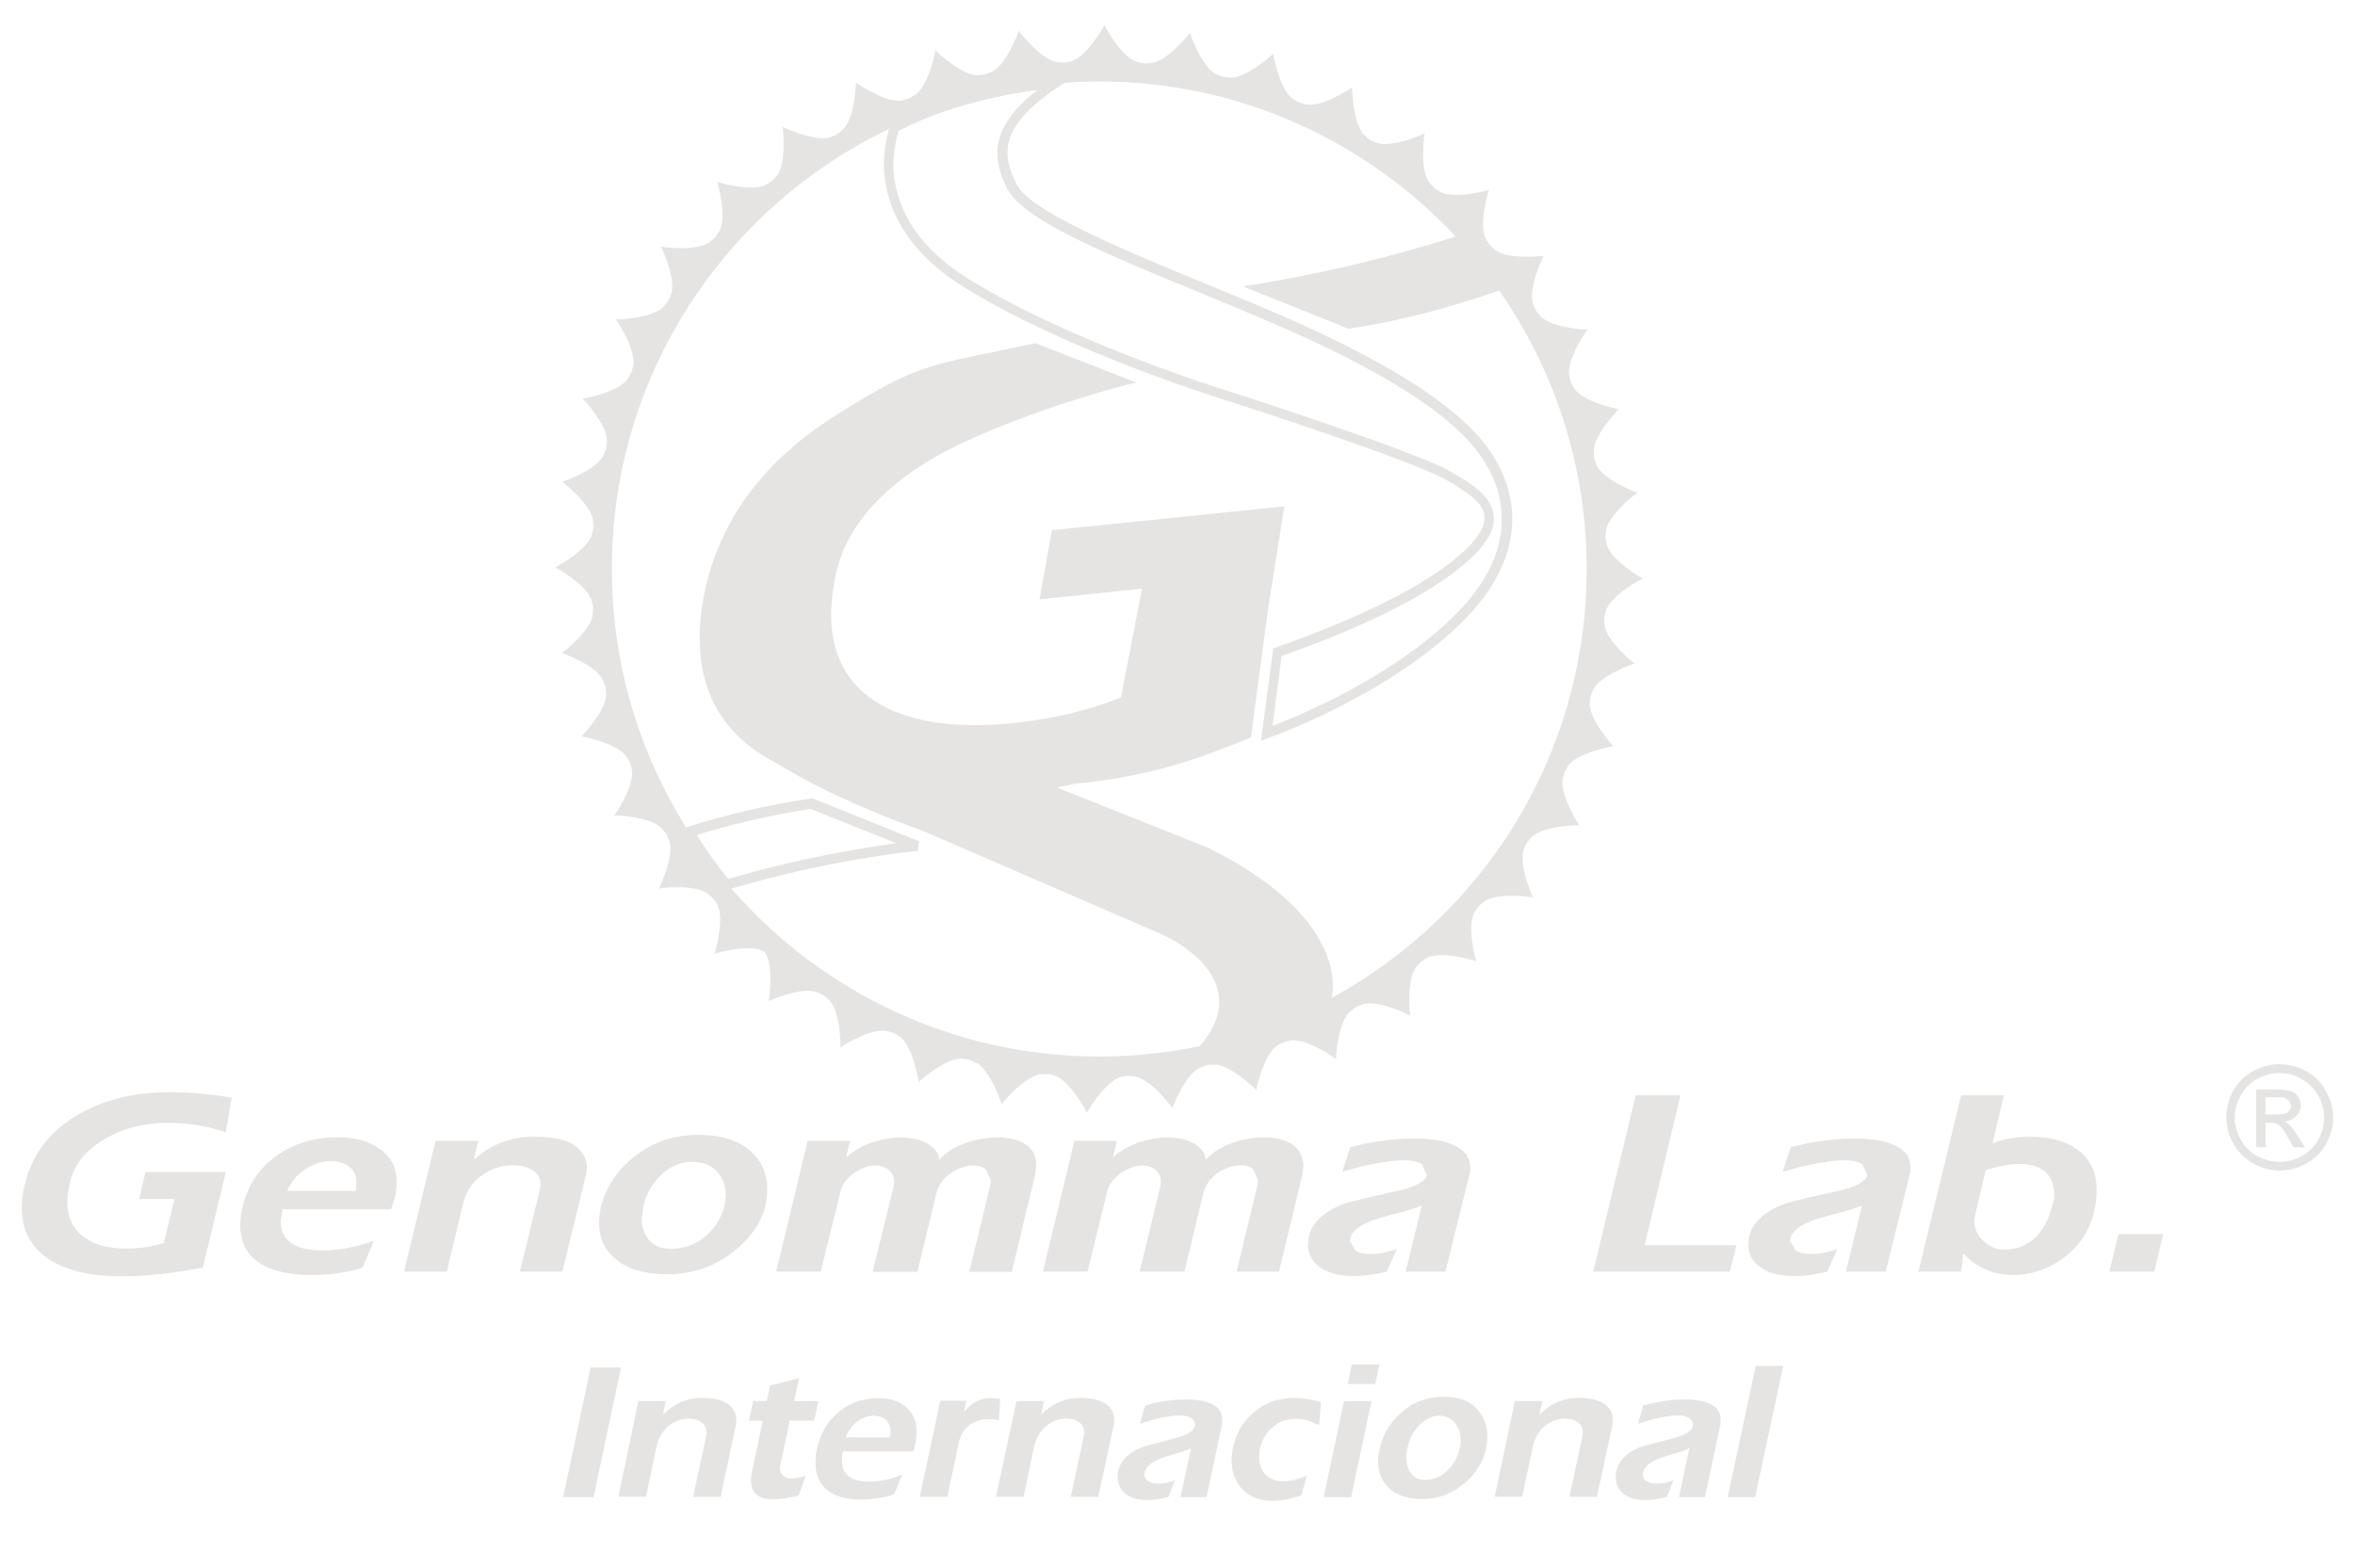 <?xml version="1.0" encoding="utf-8"?>
<!-- Generator: Adobe Illustrator 22.0.1, SVG Export Plug-In . SVG Version: 6.00 Build 0)  -->
<svg version="1.1" id="Capa_1" xmlns="http://www.w3.org/2000/svg" xmlns:xlink="http://www.w3.org/1999/xlink" x="0px" y="0px"
	 viewBox="0 0 898.7 598.5" style="enable-background:new 0 0 898.7 598.5;" xml:space="preserve">
<style type="text/css">
	.st0{fill:#E5E4E3;}
</style>
<g>
	<g>
		<path class="st0" d="M596.4,297.1c0.3-1.1,0.5-1.9,0.7-2.5c0.3-0.5,0.7-1.3,1.3-2.2c3.3-5.1,17.1-7.6,17.4-7.5
			c-0.4-0.1-9.6-10.6-9.1-16.6c0.1-1.1,0.2-1.9,0.3-2.5c0.2-0.5,0.5-1.4,0.9-2.4c2.5-5.5,15.7-10.2,16-10.1
			c-0.4,0-11.2-8.9-11.6-14.9c-0.1-1.1-0.1-2-0.1-2.6c0.1-0.6,0.3-1.4,0.6-2.5c1.6-5.9,13.9-12.5,14.2-12.5c-0.4,0-12.4-7-13.8-13
			c-0.2-1.1-0.4-1.9-0.5-2.5c0-0.6,0-1.5,0.2-2.6c0.6-6.1,11.7-14.6,12.1-14.6c-0.4,0-13.4-5-15.7-10.6c-0.4-1.1-0.7-1.9-0.8-2.4
			c-0.1-0.6-0.2-1.4-0.3-2.6c-0.3-6.1,9.3-16.2,9.7-16.3c-0.4,0.1-14-2.8-17.2-8c-0.6-1-1-1.7-1.2-2.3c-0.2-0.6-0.4-1.4-0.6-2.5
			c-1.3-5.9,6.6-17.5,7-17.6c-0.3,0.2-14.3-0.6-18.2-5.3c-0.7-0.8-1.2-1.5-1.6-2c-0.2-0.5-0.6-1.3-1-2.4c-2.2-5.7,3.8-18.3,4.1-18.5
			c-0.3,0.2-14.2,1.6-18.8-2.3c-0.8-0.7-1.4-1.3-1.9-1.8c-0.3-0.5-0.8-1.2-1.4-2.2c-3-5.3,0.9-18.7,1.2-18.9
			c-0.3,0.3-13.8,3.9-19,0.7c-1-0.6-1.6-1.1-2.1-1.5c-0.4-0.4-1-1-1.7-1.9c-3.8-4.7-2-18.6-1.8-18.9c-0.2,0.3-13,6-18.6,3.6
			c-1.1-0.4-1.8-0.8-2.3-1.1c-0.5-0.4-1.1-0.9-2-1.6c-4.5-4.1-4.9-18-4.8-18.4c-0.2,0.3-11.9,8-17.8,6.5c-1.1-0.3-1.9-0.5-2.5-0.7
			c-0.5-0.3-1.3-0.7-2.2-1.3c-5.1-3.3-7.7-17-7.6-17.4c-0.1,0.3-10.5,9.7-16.6,9.2c-1.1-0.1-2-0.2-2.6-0.3c-0.6-0.2-1.4-0.5-2.4-0.9
			c-5.5-2.4-10.3-15.6-10.2-16c-0.1,0.4-8.8,11.2-14.9,11.7c-1.1,0.1-2,0.1-2.6,0.1c-0.6-0.1-1.4-0.3-2.5-0.5
			c-5.9-1.5-12.6-13.8-12.6-14.2c0,0.4-7,12.5-12.9,13.9c-1.1,0.3-1.9,0.4-2.5,0.5c-0.6,0-1.5,0-2.6-0.2c-6-0.6-14.6-11.6-14.7-12
			c0,0.4-4.9,13.5-10.5,15.8c-1,0.4-1.9,0.7-2.4,0.9c-0.6,0.1-1.4,0.2-2.5,0.3c-6.1,0.4-16.3-9.2-16.4-9.6
			c0.1,0.4-2.8,14.1-7.9,17.2c-1,0.6-1.7,1-2.3,1.3c-0.6,0.2-1.4,0.4-2.5,0.7c-5.9,1.3-17.5-6.5-17.7-6.9c0.2,0.3-0.5,14.3-5.1,18.2
			c-0.9,0.7-1.6,1.2-2,1.6c-0.5,0.3-1.3,0.6-2.4,1.1c-5.6,2.2-18.3-3.7-18.5-4c0.2,0.3,1.7,14.2-2.2,18.8c-0.7,0.8-1.3,1.4-1.7,1.9
			c-0.5,0.3-1.2,0.8-2.2,1.4c-5.2,3.1-18.6-0.8-18.9-1c0.3,0.3,4,13.8,0.8,19c-0.6,0.9-1.1,1.6-1.4,2.1c-0.4,0.4-1,1-1.9,1.7
			c-4.7,3.9-18.6,2.2-18.9,1.9c0.3,0.2,6.1,13,3.8,18.6c-0.4,1-0.8,1.8-1.1,2.3c-0.4,0.5-0.9,1.2-1.6,2c-4,4.5-18,5.1-18.3,4.9
			c0.3,0.2,8,11.9,6.6,17.8c-0.2,1.1-0.5,1.9-0.7,2.5c-0.3,0.5-0.7,1.3-1.3,2.3c-3.2,5.1-17,7.8-17.3,7.7c0.4,0.1,9.8,10.4,9.3,16.5
			c-0.1,1.1-0.2,2-0.3,2.5c-0.2,0.6-0.5,1.4-0.9,2.4c-2.4,5.6-15.5,10.4-15.9,10.3c0.4,0.1,11.3,8.8,11.8,14.9
			c0.1,1.1,0.1,2,0.1,2.6c-0.1,0.6-0.3,1.4-0.5,2.5c-1.5,5.9-13.7,12.7-14.1,12.7c0.4,0,12.6,6.9,14,12.8c0.3,1.1,0.4,1.9,0.5,2.5
			c0,0.6,0,1.5-0.1,2.6c-0.5,6.1-11.5,14.7-11.9,14.8c0.4-0.1,13.5,4.8,15.8,10.4c0.4,1.1,0.7,1.9,0.9,2.4c0.1,0.6,0.2,1.5,0.3,2.6
			c0.4,6.1-9.1,16.3-9.5,16.4c0.4-0.1,14.1,2.7,17.3,7.8c0.6,0.9,1,1.7,1.3,2.2c0.2,0.6,0.4,1.4,0.7,2.5c1.3,5.9-6.4,17.6-6.8,17.7
			c0.3-0.2,14.3,0.4,18.3,5c0.8,0.9,1.2,1.5,1.6,2c0.3,0.5,0.7,1.3,1.1,2.3c2.3,5.6-3.6,18.4-3.9,18.6c0.3-0.2,14.2-1.9,18.9,2.1
			c0.9,0.7,1.5,1.3,1.9,1.7c0.3,0.5,0.9,1.2,1.4,2.1c3.1,5.2-0.7,18.7-0.9,19c0.3-0.3,13.7-4,18.9-0.9l0,0l0.1,0.1
			c3.8,4.8,1.8,18.6,1.6,18.9c0.2-0.3,13.1-5.8,18.6-3.4c1,0.4,1.8,0.8,2.3,1.1c0.5,0.4,1.2,0.9,2,1.6c4.5,4.1,4.7,18.1,4.5,18.4
			c0.2-0.4,12-7.8,17.9-6.3c1.1,0.3,1.9,0.5,2.4,0.7c0.5,0.3,1.3,0.7,2.2,1.3c5.1,3.4,7.5,17.1,7.4,17.5c0.1-0.4,10.7-9.6,16.7-9
			c1.1,0.1,2,0.3,2.5,0.4c0.6,0.2,1.4,0.5,2.4,1c5.5,2.5,10.1,15.7,10,16.1c0.1-0.4,9-11.1,15.1-11.5c1.1-0.1,2-0.1,2.6-0.1
			c0.6,0.1,1.4,0.3,2.5,0.6c5.8,1.6,12.4,13.9,12.4,14.3c0-0.4,7.1-12.4,13-13.8c1.1-0.3,1.9-0.4,2.5-0.4c0.6,0,1.5,0,2.6,0.2
			c6,0.7,14.5,11.8,14.5,12.2c0-0.4,5.1-13.4,10.7-15.6c1-0.4,1.9-0.7,2.4-0.9c0.6-0.1,1.5-0.2,2.6-0.2c6.1-0.3,16.2,9.4,16.3,9.8
			c-0.1-0.4,3-14,8.1-17.1c1-0.6,1.7-1,2.3-1.2c0.6-0.2,1.4-0.4,2.5-0.7c5.9-1.2,17.4,6.8,17.6,7.1c-0.2-0.3,0.7-14.3,5.4-18.2
			c0.9-0.7,1.6-1.3,2-1.6c0.5-0.3,1.3-0.6,2.4-1c5.7-2.2,18.3,3.9,18.5,4.3c-0.2-0.3-1.6-14.3,2.4-18.8c0.7-0.8,1.3-1.4,1.7-1.9
			c0.5-0.3,1.2-0.8,2.2-1.4c5.3-3,18.7,1,18.9,1.3c-0.3-0.3-3.8-13.8-0.6-18.9c0.6-1,1.1-1.6,1.4-2.1c0.4-0.4,1.1-1,2-1.7
			c4.7-3.8,18.6-1.9,18.9-1.7c-0.3-0.2-5.9-13-3.5-18.6c0.4-1,0.8-1.8,1.1-2.3c0.3-0.5,0.9-1.1,1.6-2c4.1-4.5,18.1-4.8,18.4-4.6
			C602.5,314.8,594.9,303,596.4,297.1 M342.1,53c0.3-1.1,0.5-2,0.7-2.7l0.1-0.3C361.6,40,384.5,35.9,396,34.3
			c-10.8,8.3-15.3,16.1-15.4,24.1c0,4.6,1.5,9.1,3.8,13.7c8,14.8,52.4,30.4,94.1,48.2c41.6,17.4,68.6,33.2,82.4,48.5
			c6.9,7.7,12.3,17.9,12.2,29.5c0,11.2-4.9,23.9-18.7,37.3c-23.8,23.2-58.6,37.6-68.8,41.5l3.5-26.7c7.2-2.5,46.4-16.2,67.8-33.5
			c9.3-7.5,13.2-13.4,13.2-19.1c-0.3-8.7-9.1-13.3-16.5-17.8c-13.1-7.7-83.1-30.1-83.2-30.2c-0.1,0-60.8-18.5-100.9-43.4
			c-24-15-28.5-32.3-28.6-44C341,58.6,341.6,55.3,342.1,53 M265.9,318.7c13.7-4.2,28.3-7.6,43.5-9.9l32.7,13.1
			c-11.7,1.5-35.8,5.3-64.2,13.6C273.6,330.2,269.6,324.6,265.9,318.7 M508.2,380.9c0.9-3.9,5-31.5-47.4-57.4l-57.5-22.9
			c2.2-0.4,4.4-0.9,6.8-1.4c11.7-1.1,33.7-4.1,57.9-14c2.9-1,9.4-3.7,9.4-3.7l0.1-0.9l6.3-47.3l6.3-40l-88.7,9.1l-4.7,26.4l39.1-4.1
			l-8,41.5c-12.7,5.1-26.4,8.3-41,9.8c-18.6,1.9-33.9,0.4-45.8-4.6c-14.2-6.1-22.2-16.8-23.6-31.9c-0.5-5.4-0.1-11.6,1.2-18.6
			c3.4-18,15.9-33.3,37.5-46c19-11.1,54-23.2,77.6-28.9l-38.6-15c-40.8,8.9-43.2,6.6-77,28.1c-27.9,17.8-44.3,41-49.6,68.9
			c-1.5,7.7-1.8,15-1.2,22c1.8,18.8,11.8,32.8,29.9,41.8c10.7,6.7,27.9,15.5,55.3,25.5l91.2,39.5c0,0,36.9,16,14.2,42.5
			c-12.4,2.6-25.2,4-38.3,4c-56.1,0-106.4-24.9-140.5-64.1c39.8-11.7,71-14.3,71.1-14.4l0.5-3.7l-40.7-16.4l-0.5,0.1
			c-16.5,2.4-32.3,6.2-47,10.8l-0.7,0.2c-17.9-28.6-28.3-62.4-28.3-98.7c0-74,43.2-137.9,105.8-167.9c-0.7,2.2-1.9,6.9-2,13.1
			c-0.1,12.7,5.4,31.7,30.4,47.2c40.7,25.3,101.7,43.8,101.8,43.8c0.1,0,70.4,22.7,82.4,29.9c7.7,4.4,14.9,9.1,14.6,14.5
			c0.1,3.6-2.8,8.9-11.8,16.1c-22.5,18.4-67.7,33.2-67.7,33.3l-1.1,0.4l-4.7,35.3l2.9-1.1c0.1-0.1,44.1-15.3,73.1-43.5
			c14.4-13.9,19.9-27.7,19.9-40.1c0-12.8-5.9-23.8-13.3-32c-14.6-16.1-42-31.9-83.7-49.5c-41.5-17.3-86.7-34.6-92.2-46.4
			c-2.2-4.3-3.4-8.2-3.4-12c0-7.5,4.9-15.4,19.8-25.3l2-1.3c4.3-0.3,8.7-0.5,13.1-0.5c53.7,0,102.1,22.8,136.1,59.2
			c-44.1,14-81.2,19-81.2,19l40.3,16.2c19.6-2.8,40.3-8.6,57.5-14.6c21,30.1,33.4,66.8,33.4,106.3
			C605.5,288,566.1,349.4,508.2,380.9 M218.9,437c-3.3-2.1-8.4-3.1-15.4-3.1c-4,0-8,0.7-11.8,2.1c-3.8,1.4-7.5,3.6-10.9,6.7l1.7-7.2
			h-16.3l-12,49.9h16.3l6.5-27c1.3-4.4,3.9-7.9,7.7-10.3c3.4-2.2,7.1-3.3,11-3.3c3,0,5.6,0.6,7.6,1.9c2,1.3,3,3.1,3,5.3l-0.2,1.7
			l-7.7,31.7h16.2l9.1-37.3l0.3-2.6C223.8,441.9,222.2,439.1,218.9,437 M792.3,438.5c-4.5-3.1-10.3-4.6-17.3-4.6
			c-2.5,0-5,0.2-7.6,0.6c-2.6,0.4-4.9,1.1-7,1.9l4.3-18.3h-16.3l-16.3,67.3h16.3l0.8-7c2.5,2.7,5.4,4.8,8.6,6.2
			c3.2,1.4,6.7,2.1,10.4,2.1c6.9,0,13.3-2.2,19.1-6.4c6.1-4.5,10-10.4,11.8-17.6c0.7-3,1-5.7,1-8.2
			C800.2,447.4,797.6,442.1,792.3,438.5 M783.9,457.4l-0.5,1.9c-1.5,6.4-4,11-7.6,13.9c-3,2.5-6.7,3.8-10.9,3.8c-3,0-5.6-1-8-3.3
			c-2.3-2.2-3.5-4.8-3.5-7.8l0.4-2.4l4-16.9c5-1.5,9.3-2.3,12.9-2.3c4.7,0,8.2,1.3,10.4,3.6c1.8,1.9,2.8,4.5,2.8,7.6L783.9,457.4z
			 M266.6,433.2c-9.6,0-18,2.9-25,8.7c-6.4,5.2-10.5,11.5-12.3,18.8c-0.4,2-0.7,4-0.7,5.9c0,5.8,2,10.4,6.1,13.8
			c4.5,4,11.1,6,19.9,6c9.4,0,17.8-2.8,25-8.4c6.6-5,10.8-11,12.5-17.8c0.4-2.1,0.7-4,0.7-6c0-6-2.1-10.9-6.3-14.8
			C281.8,435.3,275.2,433.2,266.6,433.2 M276.5,460.1c-1.1,4.5-3.4,8.3-6.8,11.4c-3.9,3.5-8.5,5.2-13.7,5.2c-3.6,0-6.4-1.1-8.3-3.3
			c-1.9-2.3-2.8-5-2.8-8.5l0.7-4.9c1.1-4.3,3.2-8.1,6.4-11.2c3.7-3.6,7.7-5.3,12.1-5.3c4,0,7.2,1.2,9.5,3.7c2.3,2.5,3.4,5.6,3.4,9.4
			L276.5,460.1z M28.6,426.2c-10.1,6.2-16.5,14.9-19.2,26.1c-0.7,3-1.1,5.9-1.1,8.8c0,8.8,3.7,15.4,11,20c6.6,4,15.6,6.1,27.1,6.1
			c9.1,0,19.3-1.1,31-3.3l8.8-36.5H55.5l-2.4,10.3l13.5,0l-4.1,16.8c-4.5,1.4-9.3,2.1-14.3,2.1c-6.4,0-11.6-1.3-15.5-3.9
			c-4.6-3-7-7.7-7-13.9c0-2.2,0.4-4.7,1-7.4c1.7-7.3,6.5-13,14.3-17.2c6.9-3.7,14.4-5.6,22.8-5.6c7.9,0,15.3,1.2,22.4,3.6l2.2-13.2
			c-8.1-1.4-15.9-2.1-23.4-2.1C50.7,416.9,38.6,420,28.6,426.2 M145,438.6c-4.3-3-9.6-4.5-16-4.5c-8.5,0-15.9,2.1-22.3,6.3
			c-7.2,4.7-11.9,11.3-14,19.9c-0.7,2.7-1,5.2-1,7.5c0,6.8,2.9,11.9,8.6,15.1c4.6,2.5,10.8,3.8,18.5,3.8c3.9,0,7.7-0.3,11.5-0.9
			c3.8-0.6,6.4-1.3,8.1-2l4.3-10.2c-2.4,0.9-5.4,1.8-9.1,2.6c-3.6,0.8-7.1,1.1-10.5,1.1c-4.8,0-8.5-0.7-11.2-2.3
			c-3.2-1.9-4.8-4.9-4.8-8.9l0.7-4.5h41.4l0.8-2.3l0.7-2.3c0.5-2.1,0.7-3.9,0.7-5.7C151.4,445.9,149.3,441.6,145,438.6 M135.7,454.6
			h-26.1c1.6-3.6,3.9-6.5,7.1-8.4c3-2,6.3-3,9.6-3c2.8,0,5.1,0.7,7,2.2c1.9,1.4,2.7,3.5,2.7,6.4L135.7,454.6z M887.5,416.3
			c-1.8-3.3-4.3-5.8-7.6-7.5c-3.3-1.8-6.6-2.6-10-2.6c-3.4,0-6.7,0.9-10,2.6c-3.3,1.8-5.8,4.3-7.6,7.5c-1.9,3.3-2.7,6.7-2.7,10.2
			c0,3.5,0.9,6.9,2.7,10.1c1.8,3.2,4.3,5.8,7.6,7.5c3.2,1.8,6.6,2.7,10.1,2.7c3.6,0,7-0.9,10.2-2.7c3.2-1.8,5.7-4.3,7.5-7.5
			c1.8-3.2,2.7-6.6,2.7-10.1C890.3,423,889.4,419.6,887.5,416.3 M884.7,435c-1.5,2.7-3.6,4.8-6.3,6.3c-2.7,1.5-5.5,2.2-8.5,2.2
			c-2.9,0-5.7-0.8-8.5-2.2c-2.7-1.5-4.8-3.6-6.3-6.3c-1.5-2.7-2.3-5.5-2.3-8.4c0-3,0.8-5.8,2.3-8.5c1.5-2.7,3.6-4.8,6.4-6.3
			c2.7-1.5,5.5-2.2,8.3-2.2c2.9,0,5.7,0.7,8.4,2.2c2.7,1.5,4.8,3.6,6.4,6.3c1.5,2.7,2.3,5.6,2.3,8.5
			C886.9,429.5,886.2,432.3,884.7,435 M391.4,436.8c-2.7-1.7-6.2-2.6-10.6-2.6c-4.3,0-8.6,0.7-12.8,2.3c-4.2,1.6-7.4,3.6-9.5,6.2
			c-0.3-2.6-1.9-4.6-4.6-6.2c-2.8-1.6-6.2-2.3-10.1-2.3c-3.7,0-7.5,0.7-11.1,1.9c-3.7,1.3-6.9,3.2-9.8,5.7l1.5-6.3h-16.2l-12,49.9
			h17l7.4-30c0.6-3,2.4-5.5,5.2-7.5c2.8-2,5.5-3,8.1-3c2,0,3.8,0.5,5.2,1.7c1.4,1,2.1,2.5,2.1,4.5L341,453l-8,32.5h17.1l7.3-30.3
			c0.9-3.1,2.8-5.6,5.6-7.5c2.8-1.8,5.6-2.8,8.5-2.8c2,0,3.5,0.5,4.8,1.5l1.8,4.2l-0.3,2.2l-7.9,32.7h16.2l9-37.4l0.3-3.3
			C395.5,441.2,394.1,438.6,391.4,436.8 M641.3,418.1h-17.1L608,485.4h52.1l2.6-10.1h-35.1L641.3,418.1z M722.8,437.1
			c-3.6-1.7-8.5-2.5-14.7-2.5c-4.4,0-8.6,0.3-12.7,0.9c-4.1,0.5-8.1,1.4-12,2.4l-3.1,9.4c4-1.2,8.2-2.3,12.5-3.1
			c4.4-0.8,8-1.3,11.1-1.3c3,0,5.4,0.6,6.9,1.6l1.8,4.1c-0.6,2.5-4.5,4.5-11.6,6.1c-11.5,2.5-18.3,4.2-20.2,4.9
			c-7.5,2.9-12,7-13.3,12.4l-0.3,3.1c0,3.4,1.3,6.1,4,8.2c3.1,2.5,7.6,3.8,13.4,3.8c3.7,0,7.9-0.5,12.7-1.7l3.9-8.7
			c-0.7,0.4-2.1,0.8-4.3,1.3c-2.2,0.5-4.1,0.7-5.9,0.7c-2.1,0-4-0.4-5.6-1.2l-2.3-3.8l0.1-0.9c0.9-3.7,5.8-6.6,14.7-8.8
			c6.2-1.5,10.4-2.8,12.7-3.9l-6.2,25.3h15.2l9.4-38v-2.2C729.1,441.6,726.9,438.8,722.8,437.1 M805,485.4h17.1l3.4-14.3h-17.1
			L805,485.4z M493.1,436.8c-2.7-1.7-6.3-2.6-10.6-2.6c-4.3,0-8.6,0.7-12.8,2.3c-4.2,1.6-7.3,3.6-9.5,6.2c-0.3-2.6-1.8-4.6-4.6-6.2
			c-2.8-1.6-6.1-2.3-10.1-2.3c-3.7,0-7.4,0.7-11,1.9c-3.7,1.3-7,3.2-9.8,5.7l1.5-6.3h-16.2l-12,49.9h17l7.4-30
			c0.6-3,2.4-5.5,5.2-7.5c2.9-2,5.6-3,8.2-3c2.1,0,3.8,0.5,5.1,1.7c1.4,1,2.1,2.5,2.1,4.5l-0.2,1.8l-7.9,32.5h17.1l7.3-30.3
			c0.9-3.1,2.8-5.6,5.6-7.5c2.8-1.8,5.6-2.8,8.5-2.8c2,0,3.6,0.5,4.8,1.5l1.9,4.2l-0.3,2.2l-7.9,32.7h16.2l9-37.4l0.3-3.3
			C497.1,441.2,495.7,438.6,493.1,436.8 M873.5,429.2c-0.5-0.5-1.1-0.9-1.9-1.1c1.9-0.1,3.5-0.8,4.6-2c1.2-1.2,1.8-2.6,1.8-4.2
			c0-1.2-0.4-2.2-1-3.3c-0.7-1-1.6-1.7-2.8-2.1c-1.2-0.4-3-0.6-5.6-0.6h-7.6v22h3.6v-9.3h2.1c1.3,0,2.2,0.2,2.9,0.8
			c0.9,0.7,2.2,2.4,3.7,5.1l2,3.5h4.3l-2.7-4.3C875.5,431.5,874.4,430,873.5,429.2 M868.9,425.4h-4.4v-6.6h4.1c1.8,0,3,0.1,3.6,0.4
			l1.5,1.1l0.6,1.7c0,1-0.4,1.8-1.2,2.5C872.5,425.1,871,425.4,868.9,425.4 M554.6,437.1c-3.6-1.7-8.4-2.5-14.6-2.5
			c-4.3,0-8.6,0.3-12.7,0.9c-4.1,0.5-8.1,1.4-12,2.4l-3.1,9.4c4-1.2,8.2-2.3,12.5-3.1c4.3-0.8,8-1.3,11.1-1.3c3.1,0,5.4,0.6,6.9,1.6
			l1.8,4.1c-0.6,2.5-4.5,4.5-11.6,6.1c-11.5,2.5-18.2,4.2-20.2,4.9c-7.5,2.9-12,7-13.2,12.4l-0.4,3.1c0,3.4,1.4,6.1,4,8.2
			c3.1,2.5,7.6,3.8,13.4,3.8c3.7,0,7.9-0.5,12.7-1.7l3.9-8.7c-0.7,0.4-2.1,0.8-4.3,1.3c-2.2,0.5-4.1,0.7-5.9,0.7
			c-2.1,0-4-0.4-5.5-1.2l-2.3-3.8l0.1-0.9c0.9-3.7,5.8-6.6,14.7-8.8c6.1-1.5,10.4-2.8,12.7-3.9l-6.2,25.3h15.2l9.4-38v-2.2
			C560.9,441.6,558.8,438.8,554.6,437.1"/>
		<polygon class="st0" points="237,522 226.5,571.5 214.9,571.5 225.4,522 		"/>
		<path class="st0" d="M243.6,534.8h10.5L253,540c2.2-2.2,4.6-3.9,7.1-4.9c2.5-1,5-1.5,7.7-1.5c4.4,0,7.8,0.8,10.1,2.4
			c2.1,1.5,3.1,3.5,3.1,6l-0.2,2.1l-5.8,27.3h-10.5l5-23.3l0.1-1.3c0-1.7-0.6-3-1.9-3.9c-1.3-0.9-2.9-1.4-4.9-1.4
			c-2.5,0-4.9,0.8-7.1,2.4c-2.5,1.8-4.1,4.4-5,7.6l-4.2,19.8h-10.5L243.6,534.8z"/>
		<path class="st0" d="M303,534.8h9.3l-1.6,7.5h-9.3l-3.6,16.9l-0.2,1.1c0,1.2,0.4,2.2,1.3,3c0.8,0.7,1.8,1.1,2.9,1.1
			c0.8,0,1.7-0.1,2.7-0.3c1-0.2,2-0.5,3-0.8l-2.7,7.5c-3.9,1-7.2,1.5-9.8,1.5c-5.6,0-8.4-2.4-8.4-7.1c0-1.1,0.1-2.4,0.4-3.7
			l4.1-19.2l-5.3,0l1.6-7.5l5.2,0l1.3-5.9l11.1-2.9L303,534.8z"/>
		<path class="st0" d="M341.3,570.3c-1,0.5-2.8,1-5.2,1.4c-2.4,0.4-4.9,0.7-7.4,0.7c-4.9,0-8.9-0.9-11.9-2.8
			c-3.7-2.4-5.6-6.1-5.6-11.2c0-0.8,0.1-1.7,0.1-2.7c0.1-1,0.2-1.9,0.5-2.7c1.4-6.3,4.4-11.2,9.1-14.7c4.1-3.1,8.9-4.6,14.4-4.6
			c4.2,0,7.6,1.1,10.2,3.2c2.9,2.3,4.3,5.5,4.3,9.6c0,1.3-0.1,2.7-0.4,4.2c0,0.3-0.2,0.8-0.4,1.7c-0.2,0.9-0.4,1.4-0.5,1.6h-26.8
			l-0.3,1.6c-0.1,0.3-0.1,0.9-0.1,1.8c0,3,1,5.1,3.1,6.5c1.7,1.1,4.1,1.7,7.2,1.7c2.2,0,4.4-0.3,6.8-0.8c2.3-0.6,4.3-1.2,5.9-2
			L341.3,570.3z M339.8,546.5c0-2-0.6-3.5-1.8-4.6c-1.2-1-2.7-1.5-4.5-1.5c-2.2,0-4.3,0.7-6.2,2.1c-2,1.4-3.5,3.5-4.6,6.2h16.9
			C339.7,547.9,339.8,547.2,339.8,546.5"/>
		<path class="st0" d="M368.7,534.8l-0.8,4.1c2.9-3.5,6.2-5.2,10-5.2c1.2,0,2.4,0.1,3.8,0.4l-0.5,8.1l-1.9-0.4l-2-0.1
			c-2.5,0-4.6,0.6-6.5,1.7c-2.3,1.4-3.9,3.5-4.7,6.4l-4.6,21.6H351l7.8-36.7H368.7z"/>
		<path class="st0" d="M387.9,534.8h10.5l-1.1,5.2c2.2-2.2,4.6-3.9,7.1-4.9c2.5-1,5-1.5,7.6-1.5c4.4,0,7.8,0.8,10.1,2.4
			c2.1,1.5,3.1,3.5,3.1,6l-0.2,2.1l-5.9,27.3h-10.5l5-23.3l0.1-1.3c0-1.7-0.6-3-1.9-3.9c-1.3-0.9-2.9-1.4-4.9-1.4
			c-2.5,0-4.9,0.8-7.1,2.4c-2.5,1.8-4.1,4.4-5,7.6l-4.2,19.8h-10.5L387.9,534.8z"/>
		<path class="st0" d="M444.7,534.8c2.7-0.4,5.4-0.6,8.2-0.6c4,0,7.2,0.6,9.7,1.8c2.5,1.2,3.8,3.2,3.8,5.9v1.6l-6,28h-9.9l4-18.7
			c-1.5,0.8-4.2,1.7-8.2,2.8c-5.8,1.6-9,3.8-9.5,6.5l-0.1,0.7c0,1.1,0.5,2,1.5,2.6c1,0.6,2.2,0.9,3.6,0.9c1.1,0,2.4-0.1,3.8-0.4
			c1.4-0.3,2.3-0.6,2.8-0.9l-2.5,6.4c-3.1,0.8-5.9,1.2-8.2,1.2c-3.8,0-6.7-0.9-8.6-2.7c-1.7-1.6-2.6-3.6-2.6-6.1
			c0-0.7,0.1-1.4,0.2-2.1c0.8-4,3.7-7,8.6-9.1c1.3-0.5,5.6-1.7,13.1-3.6c4.6-1.2,7.2-2.7,7.5-4.5c0.3-1.2-0.1-2.2-1.1-3
			c-1-0.8-2.5-1.2-4.5-1.2c-2,0-4.4,0.3-7.2,0.9c-2.8,0.6-5.5,1.4-8.1,2.3l2-7C439.4,535.8,442,535.2,444.7,534.8"/>
		<path class="st0" d="M503.4,544c-1.9-0.9-3.5-1.5-4.8-1.9c-1.3-0.3-2.7-0.5-4.2-0.5c-3.6,0-6.7,1.2-9.2,3.6
			c-2.3,2.1-3.7,4.8-4.4,7.9c-0.2,0.8-0.3,1.8-0.3,3c0,2.7,0.7,4.9,2.2,6.5c1.7,1.9,4,2.8,7,2.8c1.2,0,2.6-0.2,4.2-0.5
			c1.6-0.4,3.1-0.9,4.8-1.6l-2.1,7.5c-4.1,1.4-7.8,2.1-11,2.1c-5.1,0-9-1.6-11.8-4.7c-2.5-2.8-3.8-6.4-3.8-10.8
			c0-1.7,0.2-3.2,0.5-4.7c1.1-5.3,3.6-9.7,7.5-13.2c4.4-4,9.8-5.9,16.1-5.9c3.2,0,6.5,0.6,10,1.6L503.4,544z"/>
		<path class="st0" d="M523.4,534.8l-7.8,36.7h-10.5l7.8-36.7H523.4z M526.4,520.8l-1.6,7.5h-10.5l1.6-7.5H526.4z"/>
		<path class="st0" d="M563.5,537.7c2.7,2.8,4.1,6.4,4.1,10.9c0,1.4-0.1,2.9-0.5,4.4c-1.1,5-3.8,9.4-8.1,13.1
			c-4.7,4-10.1,6.1-16.2,6.1c-5.6,0-9.9-1.4-12.9-4.3c-2.7-2.6-4-6-4-10.2c0-0.7,0-1.4,0.1-2.1c0.1-0.7,0.2-1.5,0.4-2.2
			c1.1-5.4,3.8-10,7.9-13.8c4.6-4.3,10-6.4,16.2-6.4C556.2,533,560.5,534.5,563.5,537.7 M541.2,544.5c-2.1,2.3-3.5,5.1-4.1,8.3
			l-0.3,1.8l-0.1,1.7c0,2.6,0.6,4.6,1.8,6.2c1.2,1.6,3,2.4,5.3,2.4c3.4,0,6.4-1.3,8.9-3.9c2.2-2.3,3.7-5.1,4.4-8.4l0.3-1.6l0-1.1
			c0-2.7-0.7-5-2.2-6.8c-1.5-1.8-3.5-2.7-6.1-2.7C546.1,540.6,543.5,541.9,541.2,544.5"/>
		<path class="st0" d="M578.1,534.8h10.5l-1.1,5.2c2.2-2.2,4.6-3.9,7.1-4.9c2.5-1,5-1.5,7.7-1.5c4.4,0,7.8,0.8,10.1,2.4
			c2.1,1.5,3.1,3.5,3.1,6l-0.2,2.1l-5.9,27.3h-10.5l5-23.3l0.1-1.3c0-1.7-0.6-3-1.9-3.9c-1.3-0.9-2.9-1.4-4.9-1.4
			c-2.5,0-4.9,0.8-7.1,2.4c-2.5,1.8-4.1,4.4-5,7.6l-4.2,19.8h-10.5L578.1,534.8z"/>
		<path class="st0" d="M634.9,534.8c2.7-0.4,5.4-0.6,8.2-0.6c3.9,0,7.2,0.6,9.7,1.8c2.5,1.2,3.8,3.2,3.8,5.9v1.6l-6,28h-9.9l4-18.7
			c-1.5,0.8-4.2,1.7-8.2,2.8c-5.8,1.6-8.9,3.8-9.5,6.5l-0.1,0.7c0,1.1,0.5,2,1.5,2.6c1,0.6,2.2,0.9,3.6,0.9c1.1,0,2.4-0.1,3.8-0.4
			c1.4-0.3,2.3-0.6,2.8-0.9l-2.5,6.4c-3.1,0.8-5.8,1.2-8.2,1.2c-3.8,0-6.7-0.9-8.7-2.7c-1.7-1.6-2.6-3.6-2.6-6.1
			c0-0.7,0.1-1.4,0.2-2.1c0.8-4,3.7-7,8.6-9.1c1.3-0.5,5.7-1.7,13.1-3.6c4.6-1.2,7.1-2.7,7.5-4.5c0.3-1.2-0.1-2.2-1.1-3
			c-1-0.8-2.5-1.2-4.5-1.2c-2,0-4.4,0.3-7.2,0.9c-2.8,0.6-5.5,1.4-8.1,2.3l2-7C629.6,535.8,632.2,535.2,634.9,534.8"/>
		<polygon class="st0" points="669.8,571.5 659.3,571.5 670,521.4 680.5,521.4 		"/>
	</g>
</g>
</svg>
